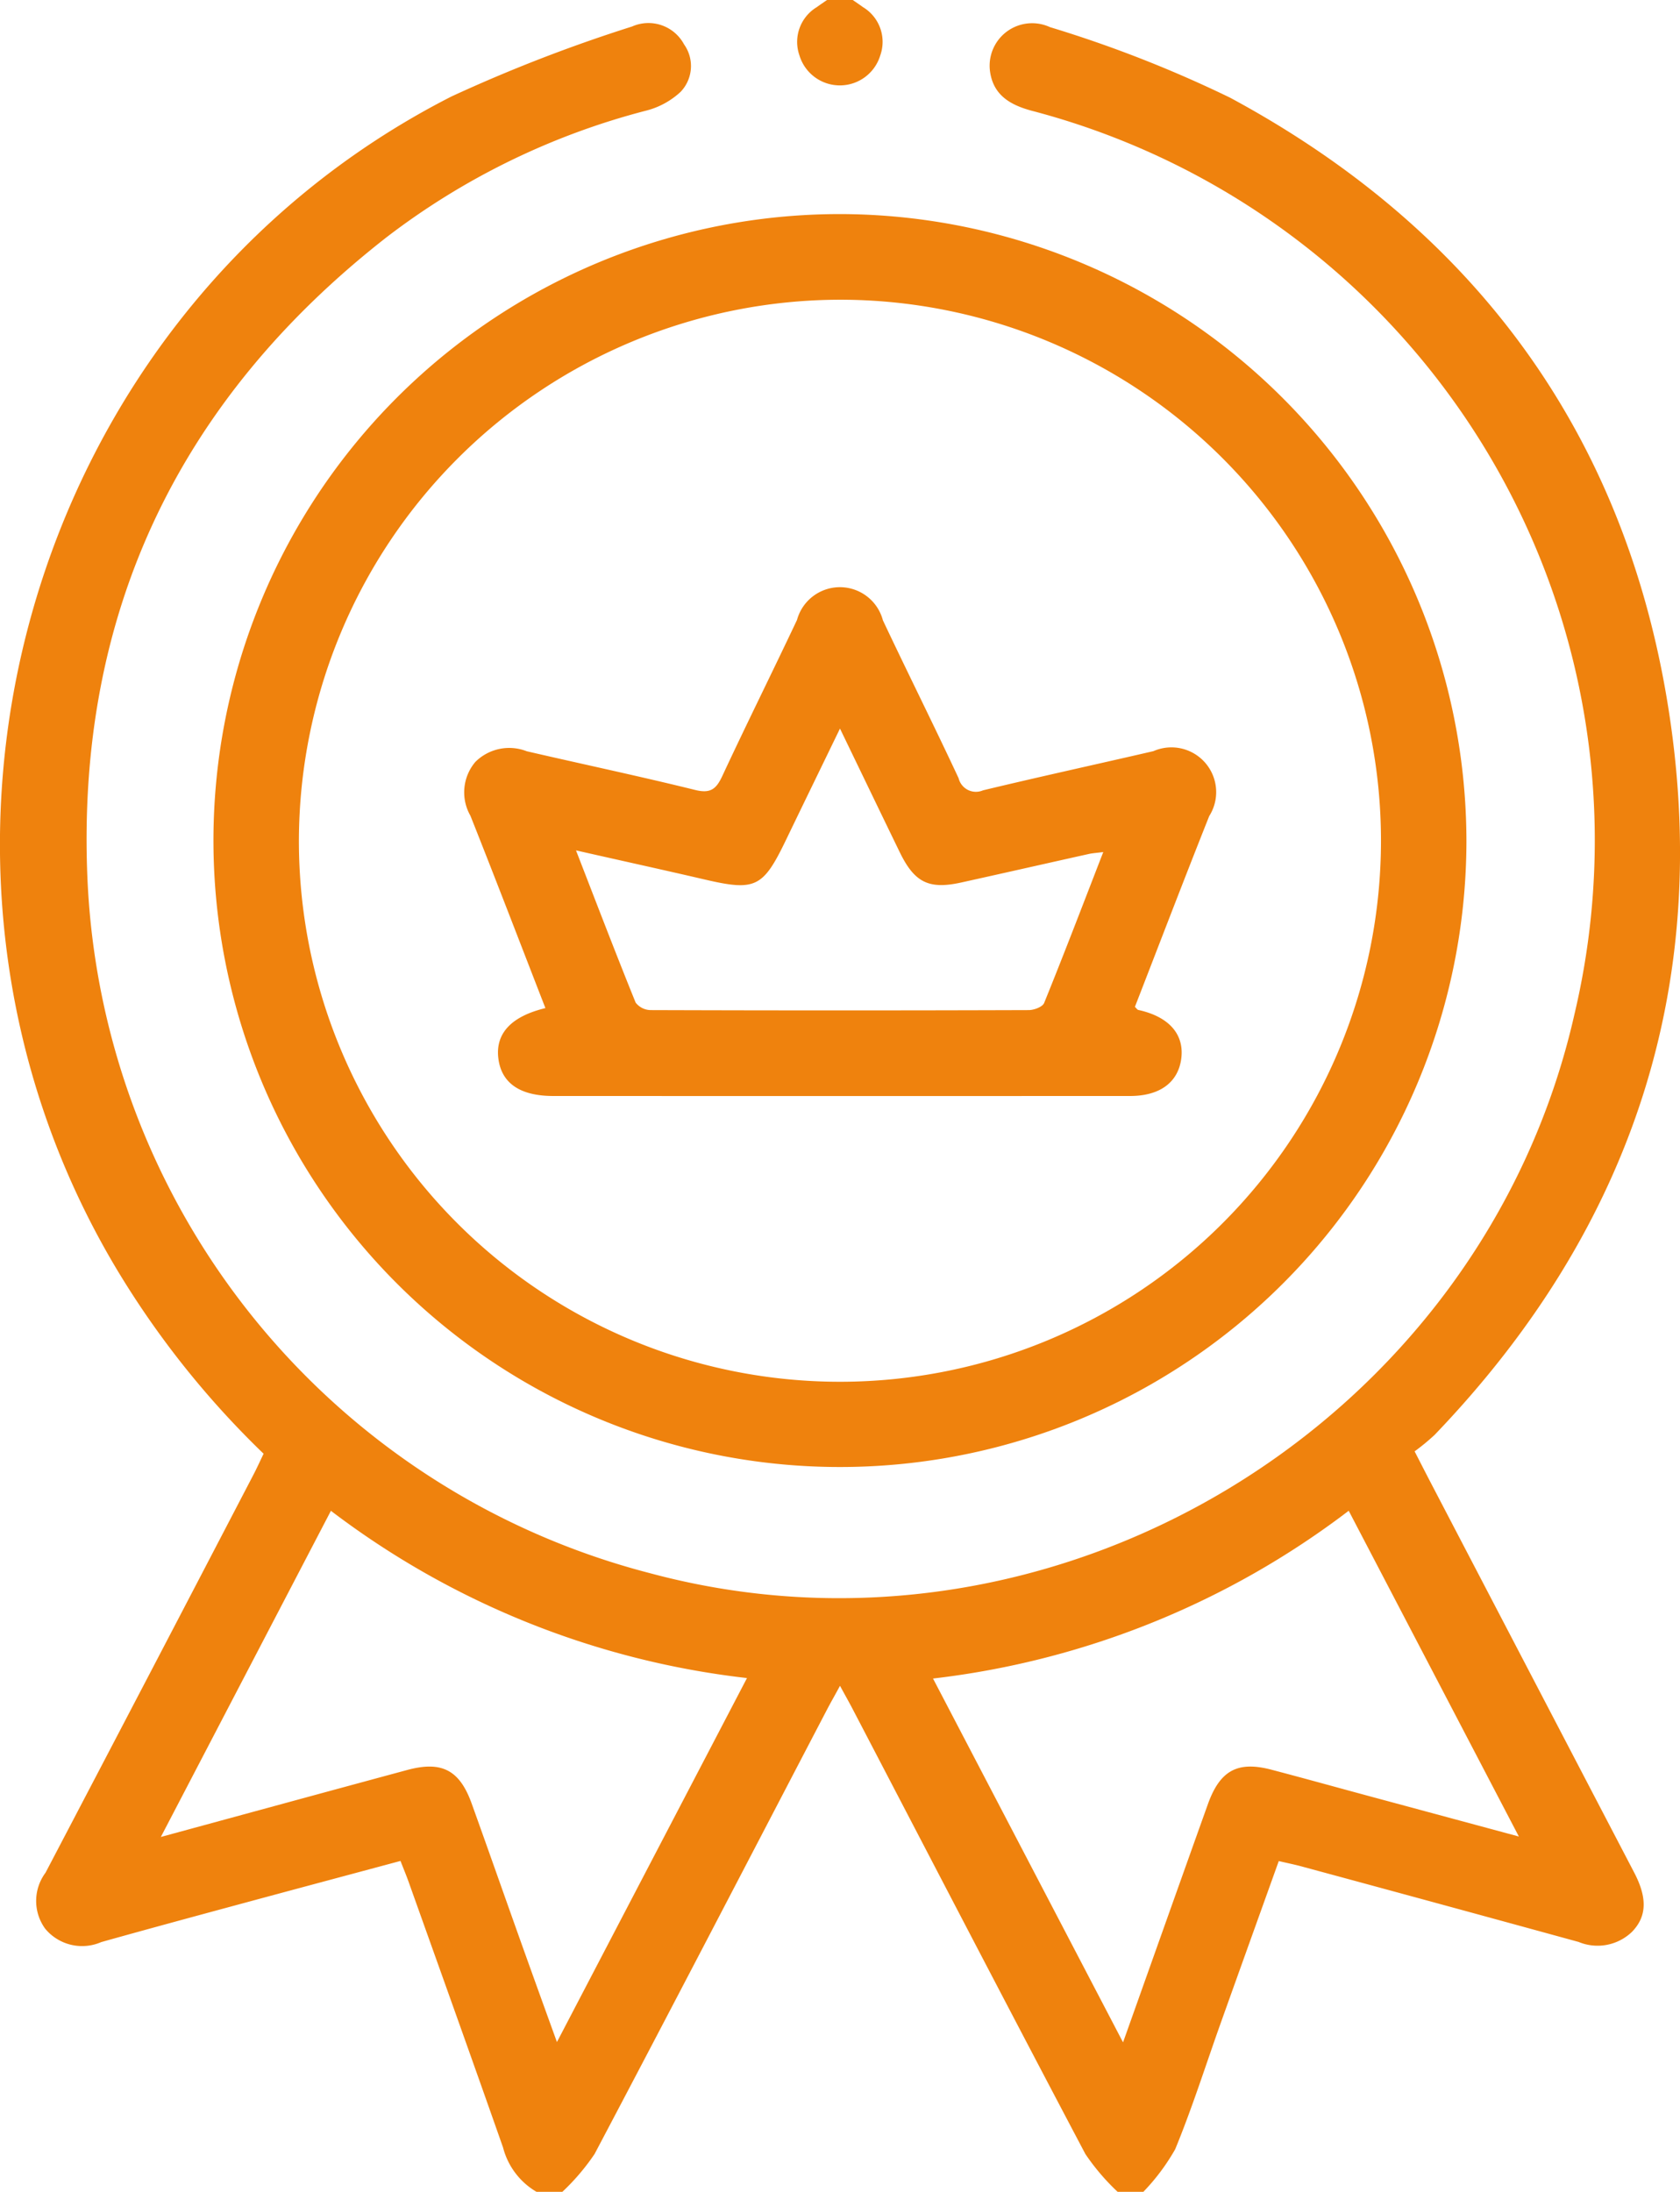 <svg id="Group_35180" data-name="Group 35180" xmlns="http://www.w3.org/2000/svg" xmlns:xlink="http://www.w3.org/1999/xlink" width="80.966" height="105.636" viewBox="0 0 80.966 105.636">
  <defs>
    <clipPath id="clip-path">
      <rect id="Rectangle_19350" data-name="Rectangle 19350" width="80.966" height="105.636" fill="#ef820d"/>
    </clipPath>
  </defs>
  <g id="Group_35180-2" data-name="Group 35180" clip-path="url(#clip-path)">
    <path id="Path_43826" data-name="Path 43826" d="M25.86,108.6a3.481,3.481,0,0,1-1.616-2.139c-1.5-4.274-3.029-8.536-4.55-12.8-.113-.316-.242-.625-.393-1.011-2.533.681-5.008,1.342-7.481,2.011-2.315.626-4.63,1.252-6.94,1.9a2.309,2.309,0,0,1-2.706-.65,2.275,2.275,0,0,1,.019-2.692q5.019-9.575,10.011-19.164c.172-.329.325-.667.5-1.031a43.286,43.286,0,0,1-7.061-8.862C-6.2,44.4,1.261,18.055,21.758,7.611a74.11,74.11,0,0,1,8.7-3.371,1.947,1.947,0,0,1,2.509.859A1.8,1.8,0,0,1,32.8,7.389a3.819,3.819,0,0,1-1.668.906,34.942,34.942,0,0,0-12.491,6.092C8.6,22.227,3.667,32.566,4.214,45.3A36.21,36.21,0,0,0,31.319,78.78c19.522,5.253,40.1-7.191,44.564-26.953A36.346,36.346,0,0,0,49.727,8.3c-1.034-.279-1.862-.748-2.016-1.913A2.048,2.048,0,0,1,50.6,4.268a59.177,59.177,0,0,1,8.681,3.4c11.585,6.239,18.837,15.9,21.039,28.9C82.628,50.2,78.731,62.113,69.146,72.11a10.418,10.418,0,0,1-.97.8c.323.627.569,1.111.82,1.592q4.883,9.357,9.765,18.713c.642,1.231.6,2.119-.106,2.849a2.39,2.39,0,0,1-2.576.49q-6.639-1.823-13.286-3.622c-.357-.1-.72-.172-1.164-.276-.944,2.634-1.871,5.209-2.79,7.785-.726,2.036-1.377,4.1-2.2,6.1A10.156,10.156,0,0,1,55.1,108.6H53.865a10.768,10.768,0,0,1-1.557-1.826c-3.761-7.124-7.473-14.273-11.2-21.415-.18-.346-.372-.685-.625-1.149-.272.5-.456.82-.628,1.149-3.728,7.142-7.44,14.291-11.2,21.415A10.766,10.766,0,0,1,27.1,108.6ZM36,83.836a40.718,40.718,0,0,1-20.052-8.061L7.752,91.494c4.148-1.128,8.01-2.184,11.876-3.228,1.66-.448,2.523,0,3.105,1.621.777,2.161,1.537,4.329,2.308,6.492.567,1.59,1.141,3.178,1.8,5L36,83.836M73.2,91.473l-8.2-15.7a40.83,40.83,0,0,1-20.034,8.086l9.158,17.535c1.421-3.993,2.75-7.736,4.087-11.475.586-1.638,1.441-2.1,3.088-1.66,1.523.4,3.042.823,4.563,1.234L73.2,91.473" transform="translate(0 -2.961)" fill="#ef820d"/>
    <path id="Path_43827" data-name="Path 43827" d="M142.342,0c.164.114.33.225.491.343a1.953,1.953,0,0,1,.837,2.32,2.035,2.035,0,0,1-3.9,0,1.959,1.959,0,0,1,.84-2.32c.161-.118.328-.229.492-.343Z" transform="translate(-101.244)" fill="#ef820d"/>
    <path id="Path_43828" data-name="Path 43828" d="M97.779,67.8A30.193,30.193,0,1,1,67.738,37.506,30.249,30.249,0,0,1,97.779,67.8m-56.268-.037a26.075,26.075,0,1,0,26.063-26.13,26.127,26.127,0,0,0-26.063,26.13" transform="translate(-27.106 -27.188)" fill="#ef820d"/>
    <path id="Path_43829" data-name="Path 43829" d="M85.265,123.169c-1.222-3.144-2.4-6.219-3.617-9.279a2.267,2.267,0,0,1,.24-2.595,2.313,2.313,0,0,1,2.475-.512c2.7.625,5.421,1.2,8.115,1.865.741.183,1.016-.041,1.31-.672,1.174-2.52,2.414-5.009,3.6-7.522a2.143,2.143,0,0,1,4.139.017c1.2,2.544,2.46,5.063,3.65,7.613a.857.857,0,0,0,1.173.583c2.731-.657,5.477-1.255,8.215-1.889a2.157,2.157,0,0,1,2.689,3.13c-1.218,3.059-2.393,6.135-3.581,9.194.072.067.112.138.164.149,1.468.321,2.218,1.164,2.071,2.335-.145,1.15-1.027,1.812-2.465,1.812q-13.9.005-27.8,0c-1.615,0-2.513-.627-2.651-1.835-.134-1.18.619-2,2.266-2.4M99.459,109.69c-.944,1.948-1.782,3.668-2.613,5.391-1.1,2.28-1.468,2.451-3.92,1.88-1.99-.463-3.986-.9-6.189-1.4,1,2.579,1.914,4.967,2.874,7.336a.93.93,0,0,0,.728.361q9.108.03,18.216,0c.256,0,.666-.153.743-.342.963-2.373,1.877-4.766,2.85-7.275-.344.045-.539.054-.728.1-2.04.454-4.077.917-6.117,1.368-1.561.345-2.252,0-2.961-1.455-.928-1.909-1.847-3.821-2.882-5.962" transform="translate(-58.977 -74.576)" fill="#ef820d"/>
  </g>
</svg>
